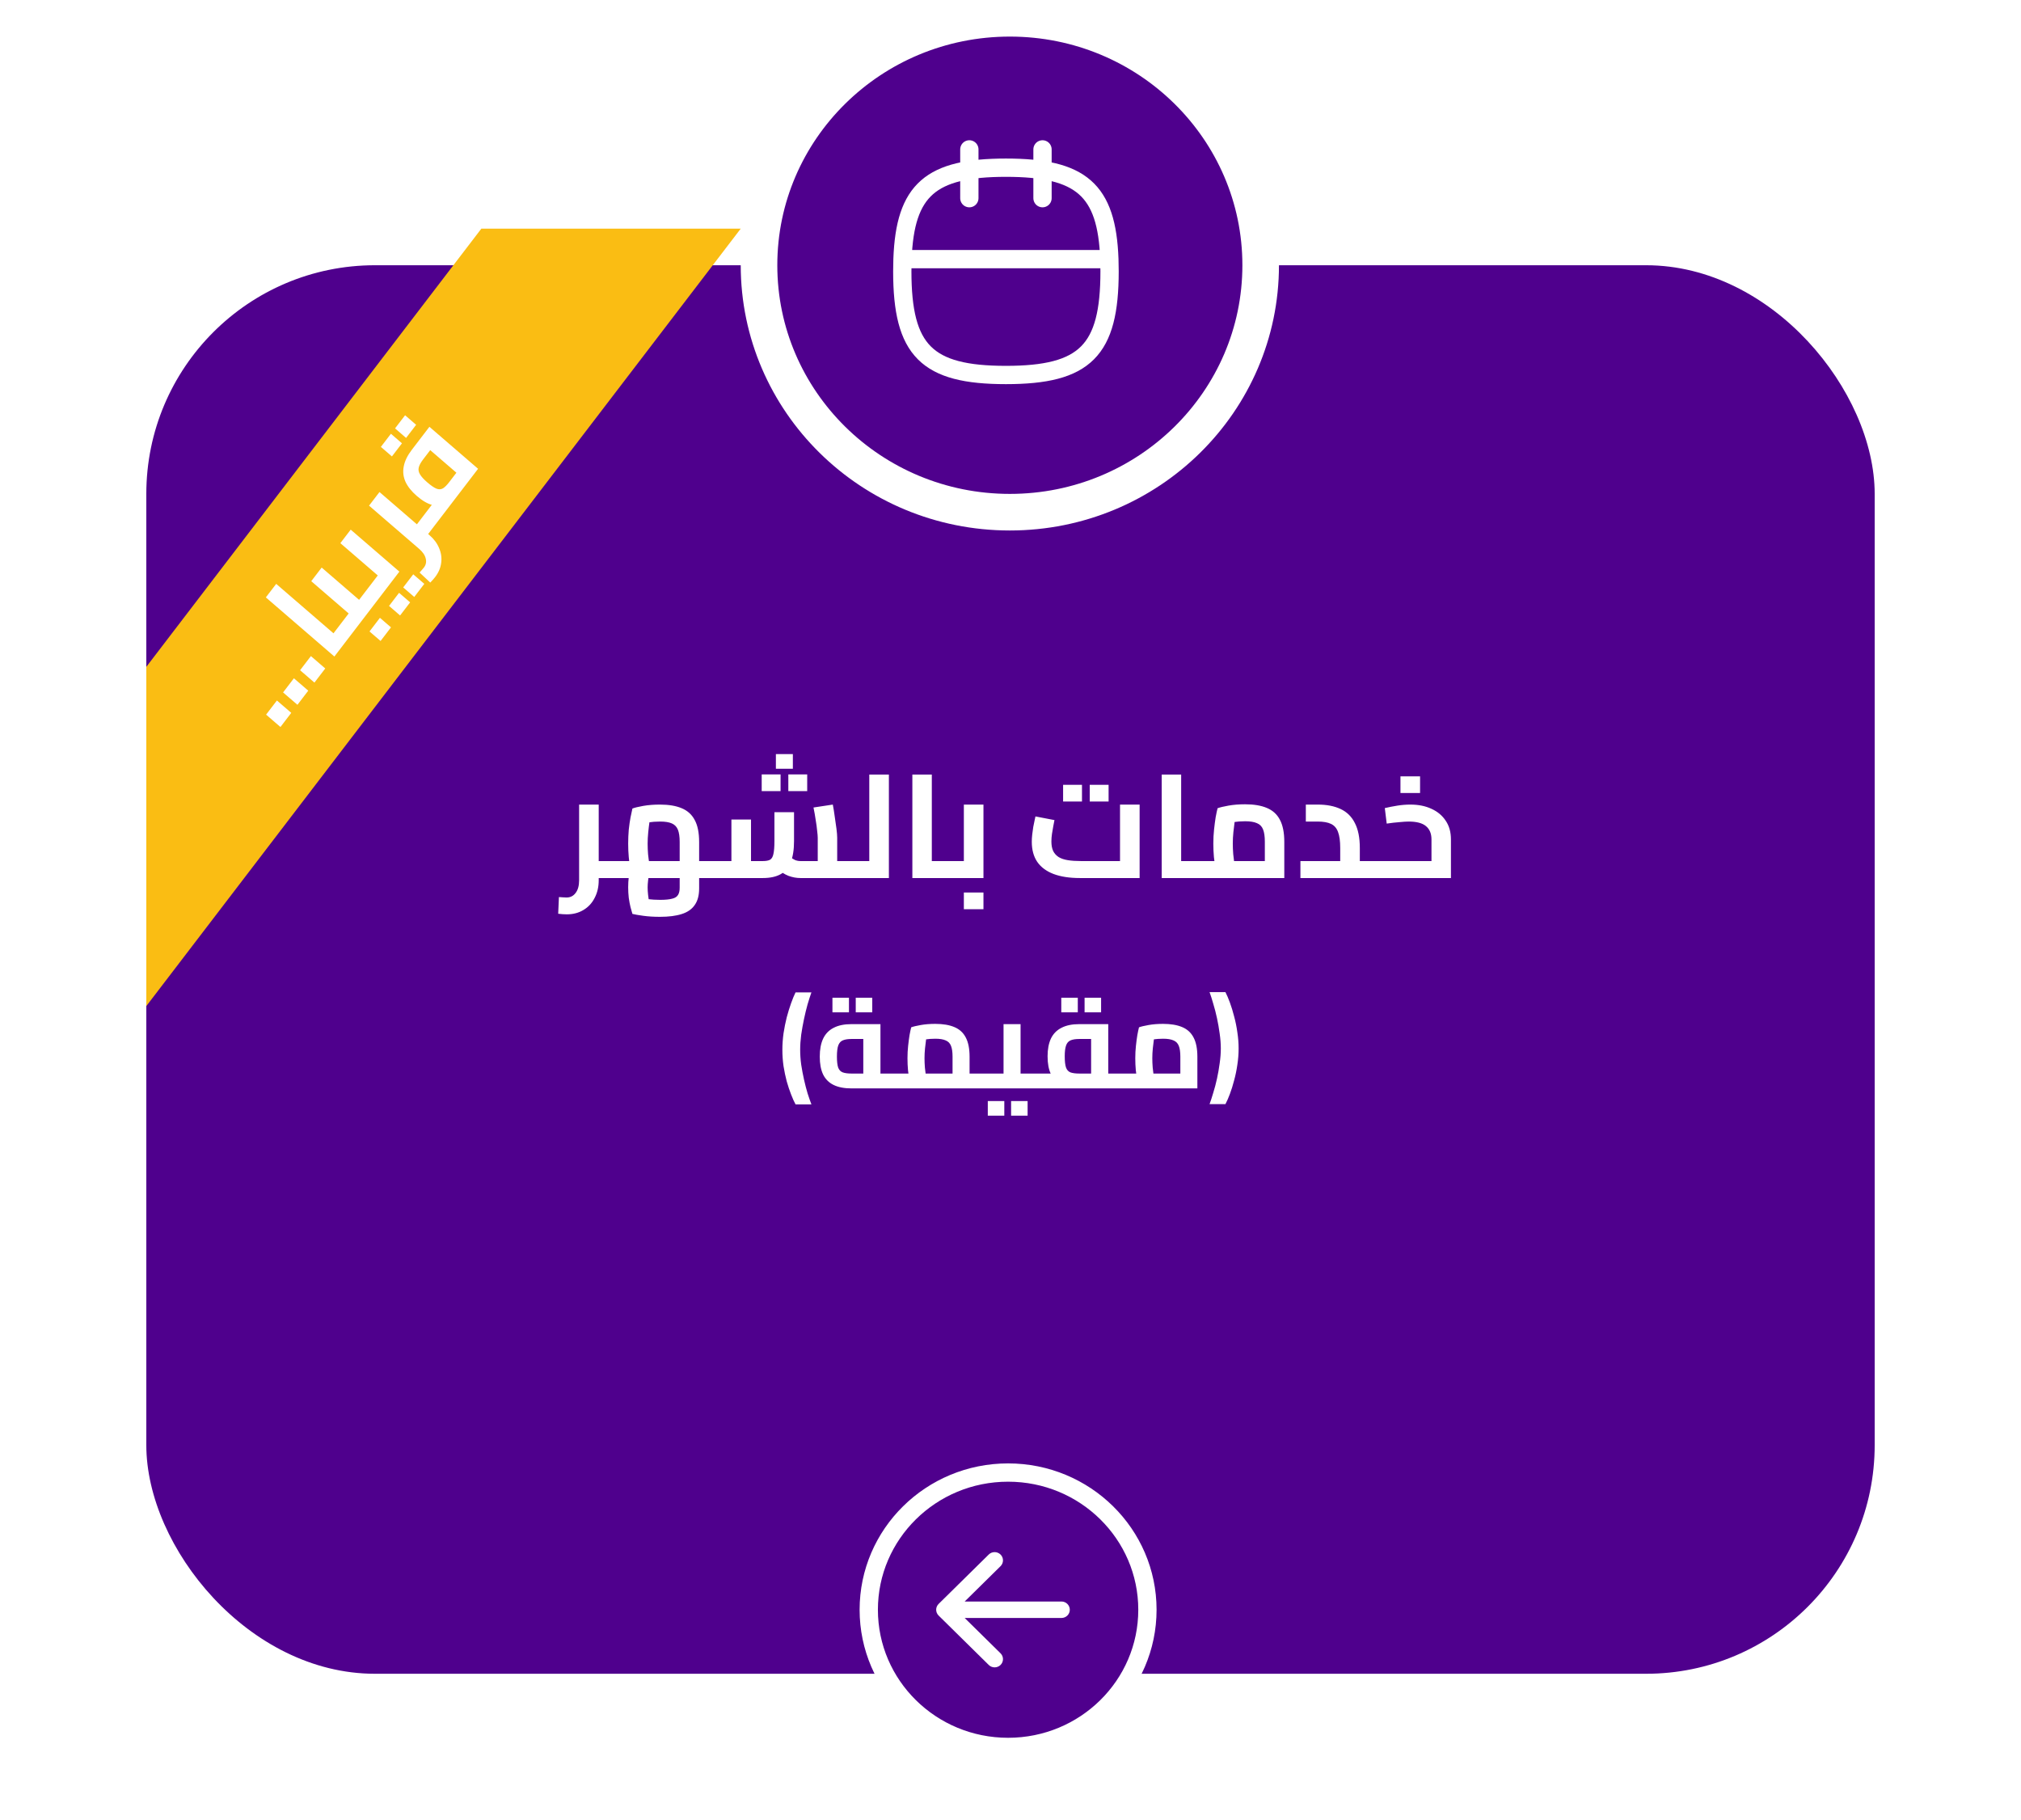 <svg width="221" height="199" viewBox="0 0 221 199" fill="none" xmlns="http://www.w3.org/2000/svg">
<g filter="url(#filter0_d_142_8113)">
<rect x="16" y="25" width="189" height="154" rx="25" fill="#4F008D"/>
</g>
<path d="M81 25H52.636L16 72.909V110L81 25Z" fill="#FABD13"/>
<path d="M30.667 79.487L29.098 78.133L30.281 76.588L31.85 77.941L30.667 79.487ZM32.525 77.059L30.956 75.706L32.139 74.16L33.708 75.514L32.525 77.059ZM34.384 74.631L32.815 73.278L33.998 71.733L35.567 73.086L34.384 74.631ZM37.697 70.303L36.468 69.242L37.438 67.975L38.667 69.035L37.697 70.303ZM36.565 71.781L29.071 65.316L30.203 63.837L37.697 70.303L36.565 71.781ZM38.667 69.035L37.438 67.975C37.472 67.93 37.511 67.909 37.557 67.911C37.608 67.906 37.667 67.92 37.735 67.954C37.809 67.981 37.887 68.024 37.97 68.084C38.047 68.137 38.131 68.203 38.223 68.283C38.315 68.362 38.397 68.439 38.469 68.513C38.541 68.588 38.596 68.66 38.636 68.731C38.674 68.789 38.696 68.845 38.702 68.899C38.713 68.945 38.701 68.991 38.667 69.035ZM40.498 66.644L39.268 65.583L40.162 64.416L41.392 65.477L40.498 66.644ZM38.464 69.301C38.43 69.346 38.39 69.367 38.345 69.365C38.294 69.37 38.238 69.359 38.177 69.331C38.104 69.304 38.025 69.261 37.942 69.201C37.858 69.142 37.771 69.072 37.679 68.993C37.552 68.883 37.452 68.784 37.378 68.696C37.297 68.602 37.247 68.515 37.226 68.436C37.192 68.357 37.195 68.292 37.234 68.24L38.464 69.301ZM38.464 69.301L37.234 68.24L38.792 66.206L38.817 67.667L34.036 63.543L35.176 62.054L40.498 66.644L38.464 69.301ZM41.392 65.477L40.162 64.416C40.196 64.372 40.238 64.347 40.289 64.341C40.34 64.336 40.4 64.351 40.468 64.385C40.535 64.418 40.611 64.465 40.694 64.525C40.771 64.579 40.855 64.645 40.947 64.724C41.039 64.803 41.121 64.88 41.193 64.955C41.265 65.029 41.323 65.098 41.369 65.162C41.407 65.219 41.429 65.275 41.434 65.329C41.44 65.383 41.425 65.432 41.392 65.477ZM41.616 70.082L40.407 69.039L41.547 67.549L42.756 68.592L41.616 70.082ZM41.187 65.744L39.957 64.684L41.974 62.049L41.999 63.51L37.218 59.386L38.35 57.908L43.672 62.498L41.187 65.744ZM41.187 65.744C41.153 65.789 41.113 65.81 41.068 65.808C41.017 65.813 40.961 65.802 40.9 65.774C40.827 65.747 40.748 65.704 40.665 65.645C40.581 65.585 40.494 65.516 40.402 65.436C40.275 65.327 40.174 65.228 40.101 65.14C40.02 65.046 39.969 64.959 39.948 64.879C39.914 64.801 39.917 64.736 39.957 64.684L41.187 65.744ZM43.751 67.292L42.543 66.249L43.64 64.815L44.849 65.858L43.751 67.292ZM45.3 65.269L44.091 64.226L45.189 62.792L46.398 63.835L45.3 65.269ZM46.615 58.653L45.385 57.593L46.483 56.158L47.713 57.219L46.615 58.653ZM47.593 63.078C47.519 63.174 47.436 63.275 47.344 63.38C47.252 63.485 47.154 63.591 47.049 63.697L45.883 62.599C45.98 62.486 46.073 62.381 46.159 62.284C46.251 62.179 46.317 62.1 46.357 62.048C46.578 61.759 46.645 61.435 46.556 61.076C46.473 60.709 46.234 60.355 45.838 60.013L40.357 55.285L41.498 53.796L46.978 58.524C47.459 58.938 47.807 59.411 48.023 59.941C48.244 60.465 48.318 60.996 48.245 61.536C48.179 62.082 47.962 62.596 47.593 63.078ZM47.713 57.219L46.483 56.158C46.517 56.114 46.557 56.093 46.602 56.095C46.653 56.09 46.712 56.104 46.78 56.138C46.854 56.164 46.932 56.208 47.016 56.267C47.092 56.321 47.176 56.387 47.268 56.467C47.36 56.546 47.442 56.623 47.514 56.697C47.586 56.772 47.642 56.844 47.681 56.915C47.72 56.973 47.741 57.029 47.747 57.083C47.758 57.129 47.747 57.175 47.713 57.219ZM47.513 57.48L46.283 56.419L50.257 51.228L50.28 52.004L46.739 48.95L47.336 48.837L46.263 50.237C46.014 50.564 45.857 50.853 45.793 51.105C45.729 51.357 45.774 51.612 45.93 51.869C46.078 52.12 46.343 52.41 46.724 52.739C47.141 53.099 47.481 53.33 47.742 53.433C47.997 53.529 48.23 53.516 48.443 53.391C48.648 53.261 48.876 53.033 49.126 52.706L50.228 53.657C49.746 54.288 49.264 54.733 48.782 54.994C48.301 55.256 47.8 55.328 47.279 55.211C46.757 55.081 46.192 54.753 45.584 54.229C45.005 53.729 44.591 53.212 44.342 52.678C44.1 52.136 44.036 51.577 44.15 50.998C44.257 50.414 44.551 49.807 45.034 49.177L46.957 46.664L52.279 51.255L47.513 57.48ZM47.513 57.48C47.479 57.525 47.439 57.546 47.394 57.544C47.343 57.549 47.287 57.538 47.226 57.51C47.153 57.483 47.074 57.44 46.991 57.38C46.907 57.321 46.82 57.251 46.728 57.172C46.601 57.062 46.5 56.964 46.427 56.876C46.346 56.782 46.296 56.695 46.275 56.615C46.241 56.536 46.244 56.471 46.283 56.419L47.513 57.48ZM42.858 49.903L41.65 48.86L42.748 47.426L43.956 48.469L42.858 49.903ZM44.407 47.88L43.199 46.837L44.297 45.403L45.505 46.446L44.407 47.88Z" fill="white"/>
<path d="M65.087 96V94.144H67.151V96H65.087ZM61.983 99.968C61.844 99.968 61.695 99.963 61.535 99.952C61.375 99.941 61.21 99.925 61.039 99.904L61.119 98.08C61.29 98.091 61.45 98.101 61.599 98.112C61.759 98.123 61.876 98.128 61.951 98.128C62.367 98.128 62.698 97.963 62.943 97.632C63.199 97.301 63.327 96.837 63.327 96.24V87.968H65.471V96.24C65.471 96.965 65.322 97.611 65.023 98.176C64.735 98.741 64.33 99.179 63.807 99.488C63.284 99.808 62.676 99.968 61.983 99.968ZM67.151 96V94.144C67.215 94.144 67.263 94.165 67.295 94.208C67.338 94.251 67.37 94.315 67.391 94.4C67.423 94.485 67.444 94.587 67.455 94.704C67.466 94.811 67.471 94.933 67.471 95.072C67.471 95.211 67.466 95.339 67.455 95.456C67.444 95.573 67.423 95.675 67.391 95.76C67.37 95.835 67.338 95.893 67.295 95.936C67.263 95.979 67.215 96 67.151 96ZM67.156 96V94.144H75.492L74.324 95.28V92.048C74.324 91.483 74.26 91.04 74.132 90.72C74.004 90.4 73.786 90.171 73.476 90.032C73.167 89.893 72.74 89.824 72.196 89.824C71.738 89.824 71.295 89.856 70.868 89.92C70.452 89.973 70.122 90.048 69.876 90.144L71.204 88.896C71.14 89.141 71.082 89.451 71.028 89.824C70.975 90.187 70.927 90.581 70.884 91.008C70.842 91.435 70.82 91.845 70.82 92.24C70.82 92.624 70.836 93.013 70.868 93.408C70.911 93.803 70.959 94.155 71.012 94.464C71.066 94.773 71.103 94.987 71.124 95.104L69.092 95.664C69.05 95.515 68.991 95.269 68.916 94.928C68.852 94.576 68.799 94.171 68.756 93.712C68.714 93.253 68.692 92.763 68.692 92.24C68.692 91.717 68.714 91.211 68.756 90.72C68.81 90.219 68.874 89.771 68.948 89.376C69.034 88.971 69.103 88.645 69.156 88.4C69.402 88.304 69.796 88.208 70.34 88.112C70.895 88.016 71.503 87.968 72.164 87.968C73.124 87.968 73.919 88.101 74.548 88.368C75.188 88.635 75.663 89.067 75.972 89.664C76.292 90.251 76.452 91.051 76.452 92.064V96H67.156ZM72.164 100.24C71.503 100.24 70.895 100.203 70.34 100.128C69.796 100.053 69.402 99.984 69.156 99.92C69.103 99.728 69.034 99.483 68.948 99.184C68.874 98.885 68.81 98.544 68.756 98.16C68.714 97.787 68.692 97.403 68.692 97.008C68.692 96.613 68.714 96.245 68.756 95.904C68.799 95.552 68.852 95.248 68.916 94.992C68.991 94.736 69.05 94.549 69.092 94.432L71.076 95.104C71.044 95.179 71.007 95.328 70.964 95.552C70.932 95.776 70.9 96.021 70.868 96.288C70.836 96.565 70.82 96.811 70.82 97.024C70.82 97.269 70.836 97.536 70.868 97.824C70.9 98.112 70.943 98.389 70.996 98.656C71.06 98.923 71.124 99.147 71.188 99.328L69.812 98.128C70.047 98.203 70.383 98.261 70.82 98.304C71.268 98.357 71.727 98.384 72.196 98.384C72.762 98.384 73.199 98.341 73.508 98.256C73.818 98.181 74.031 98.043 74.148 97.84C74.266 97.648 74.324 97.387 74.324 97.056V94.144H76.452V97.136C76.452 97.893 76.292 98.496 75.972 98.944C75.663 99.403 75.188 99.733 74.548 99.936C73.919 100.139 73.124 100.24 72.164 100.24ZM76.452 96V94.144H78.132V96H76.452ZM78.132 96V94.144C78.196 94.144 78.25 94.165 78.292 94.208C78.335 94.251 78.367 94.315 78.388 94.4C78.41 94.485 78.426 94.587 78.436 94.704C78.447 94.811 78.452 94.933 78.452 95.072C78.452 95.211 78.447 95.339 78.436 95.456C78.426 95.573 78.41 95.675 78.388 95.76C78.367 95.835 78.335 95.893 78.292 95.936C78.25 95.979 78.196 96 78.132 96ZM67.156 96C67.092 96 67.044 95.979 67.012 95.936C66.97 95.893 66.938 95.835 66.916 95.76C66.884 95.675 66.863 95.573 66.852 95.456C66.842 95.339 66.836 95.211 66.836 95.072C66.836 94.88 66.847 94.72 66.868 94.592C66.89 94.453 66.927 94.347 66.98 94.272C67.023 94.187 67.082 94.144 67.156 94.144V96ZM91.549 96V94.144H93.245V96H91.549ZM78.125 96C78.061 96 78.013 95.979 77.981 95.936C77.938 95.893 77.906 95.835 77.885 95.76C77.853 95.675 77.832 95.573 77.821 95.456C77.81 95.339 77.805 95.211 77.805 95.072C77.805 94.88 77.816 94.72 77.837 94.592C77.858 94.453 77.896 94.347 77.949 94.272C77.992 94.187 78.05 94.144 78.125 94.144V96ZM87.533 96C87.096 96 86.658 95.92 86.221 95.76C85.794 95.589 85.4 95.339 85.037 95.008L86.349 93.648C86.562 93.819 86.76 93.947 86.941 94.032C87.133 94.107 87.33 94.144 87.533 94.144H90.525L89.421 95.152V91.6C89.421 91.429 89.4 91.173 89.357 90.832C89.325 90.48 89.272 90.085 89.197 89.648C89.133 89.2 89.053 88.747 88.957 88.288L91.069 87.968C91.144 88.352 91.213 88.784 91.277 89.264C91.352 89.733 91.416 90.181 91.469 90.608C91.522 91.024 91.549 91.355 91.549 91.6V96H87.533ZM78.125 96V94.144H80.461L79.981 94.64V89.6H82.125V96H78.125ZM82.125 96V94.144H83.421C83.762 94.144 84.024 94.096 84.205 94C84.386 93.893 84.509 93.685 84.573 93.376C84.648 93.056 84.685 92.581 84.685 91.952V88.8H86.829V91.952C86.829 92.901 86.706 93.675 86.461 94.272C86.226 94.869 85.858 95.307 85.357 95.584C84.856 95.861 84.21 96 83.421 96H82.125ZM93.245 96V94.144C93.298 94.144 93.346 94.165 93.389 94.208C93.432 94.251 93.464 94.315 93.485 94.4C93.506 94.485 93.522 94.587 93.533 94.704C93.554 94.811 93.565 94.933 93.565 95.072C93.565 95.211 93.554 95.339 93.533 95.456C93.522 95.573 93.506 95.675 93.485 95.76C93.464 95.835 93.432 95.893 93.389 95.936C93.346 95.979 93.298 96 93.245 96ZM84.845 84.048V82.448H86.701V84.048H84.845ZM83.293 86.496V84.672H85.357V86.496H83.293ZM86.205 86.496V84.672H88.269V86.496H86.205ZM95.058 96V84.688H97.202V96H95.058ZM93.25 96V94.144H95.058V96H93.25ZM93.25 96C93.186 96 93.138 95.979 93.106 95.936C93.063 95.893 93.031 95.835 93.01 95.76C92.978 95.675 92.957 95.573 92.946 95.456C92.935 95.339 92.93 95.211 92.93 95.072C92.93 94.88 92.941 94.72 92.962 94.592C92.983 94.453 93.021 94.347 93.074 94.272C93.117 94.187 93.175 94.144 93.25 94.144V96ZM101.896 96V94.144H103.72V96H101.896ZM99.768 96V84.688H101.896V96H99.768ZM103.72 96V94.144C103.784 94.144 103.832 94.165 103.864 94.208C103.907 94.251 103.939 94.315 103.96 94.4C103.992 94.485 104.013 94.587 104.024 94.704C104.035 94.811 104.04 94.933 104.04 95.072C104.04 95.211 104.035 95.339 104.024 95.456C104.013 95.573 103.992 95.675 103.96 95.76C103.939 95.835 103.907 95.893 103.864 95.936C103.832 95.979 103.784 96 103.72 96ZM103.719 96V94.144H106.647L105.399 95.184V87.968H107.543V96H103.719ZM103.719 96C103.655 96 103.607 95.979 103.575 95.936C103.532 95.893 103.5 95.835 103.479 95.76C103.447 95.675 103.425 95.573 103.415 95.456C103.404 95.339 103.399 95.211 103.399 95.072C103.399 94.88 103.409 94.72 103.431 94.592C103.452 94.453 103.489 94.347 103.543 94.272C103.585 94.187 103.644 94.144 103.719 94.144V96ZM105.399 99.408V97.584H107.543V99.408H105.399ZM118.092 96C116.95 96 115.985 95.851 115.196 95.552C114.417 95.253 113.825 94.811 113.42 94.224C113.025 93.637 112.828 92.907 112.828 92.032C112.828 91.776 112.844 91.509 112.876 91.232C112.908 90.944 112.945 90.672 112.988 90.416C113.041 90.149 113.089 89.915 113.132 89.712C113.174 89.509 113.206 89.36 113.228 89.264L115.308 89.664C115.276 89.835 115.233 90.053 115.18 90.32C115.126 90.587 115.078 90.869 115.036 91.168C114.993 91.456 114.972 91.733 114.972 92C114.972 92.416 115.036 92.763 115.164 93.04C115.302 93.317 115.505 93.541 115.772 93.712C116.038 93.872 116.374 93.984 116.78 94.048C117.185 94.112 117.66 94.144 118.204 94.144H122.476V87.968H124.62V96H118.092ZM116.252 87.632V85.808H118.316V87.632H116.252ZM119.164 87.632V85.808H121.227V87.632H119.164ZM129.162 96V94.144H130.986V96H129.162ZM127.034 96V84.688H129.162V96H127.034ZM130.986 96V94.144C131.05 94.144 131.098 94.165 131.13 94.208C131.172 94.251 131.204 94.315 131.226 94.4C131.258 94.485 131.279 94.587 131.29 94.704C131.3 94.811 131.306 94.933 131.306 95.072C131.306 95.211 131.3 95.339 131.29 95.456C131.279 95.573 131.258 95.675 131.226 95.76C131.204 95.835 131.172 95.893 131.13 95.936C131.098 95.979 131.05 96 130.986 96ZM130.984 96V94.144H139.288L138.312 94.976V92.032C138.312 91.456 138.248 91.008 138.12 90.688C137.992 90.357 137.768 90.128 137.448 90C137.139 89.861 136.707 89.792 136.152 89.792C135.715 89.792 135.283 89.824 134.856 89.888C134.44 89.941 134.115 90.016 133.88 90.112L135.208 88.864C135.144 89.109 135.08 89.419 135.016 89.792C134.963 90.165 134.915 90.565 134.872 90.992C134.83 91.408 134.808 91.819 134.808 92.224C134.808 92.597 134.824 92.987 134.856 93.392C134.899 93.797 134.942 94.155 134.984 94.464C135.038 94.773 135.08 94.987 135.112 95.104L133.08 95.664C133.038 95.515 132.984 95.269 132.92 94.928C132.856 94.587 132.798 94.181 132.744 93.712C132.702 93.243 132.68 92.747 132.68 92.224C132.68 91.691 132.707 91.179 132.76 90.688C132.814 90.187 132.872 89.739 132.936 89.344C133.011 88.939 133.08 88.613 133.144 88.368C133.4 88.272 133.8 88.176 134.344 88.08C134.888 87.984 135.491 87.936 136.152 87.936C137.112 87.936 137.907 88.069 138.536 88.336C139.176 88.603 139.651 89.035 139.96 89.632C140.28 90.229 140.44 91.035 140.44 92.048V96H130.984ZM130.984 96C130.92 96 130.872 95.979 130.84 95.936C130.798 95.893 130.766 95.835 130.744 95.76C130.712 95.675 130.691 95.573 130.68 95.456C130.67 95.339 130.664 95.211 130.664 95.072C130.664 94.88 130.675 94.72 130.696 94.592C130.718 94.453 130.755 94.347 130.808 94.272C130.851 94.187 130.91 94.144 130.984 94.144V96ZM148.699 96V94.144H150.378V96H148.699ZM142.203 96V94.144H148.011L146.555 95.408V92.72C146.555 91.963 146.475 91.376 146.315 90.96C146.165 90.544 145.909 90.251 145.547 90.08C145.195 89.909 144.709 89.824 144.091 89.824H142.795V87.968H144.091C145.072 87.968 145.904 88.128 146.587 88.448C147.28 88.768 147.803 89.28 148.155 89.984C148.517 90.677 148.699 91.589 148.699 92.72V96H142.203ZM150.378 96V94.144C150.443 94.144 150.496 94.165 150.539 94.208C150.581 94.251 150.613 94.315 150.635 94.4C150.656 94.485 150.672 94.587 150.683 94.704C150.693 94.811 150.699 94.933 150.699 95.072C150.699 95.211 150.693 95.339 150.683 95.456C150.672 95.573 150.656 95.675 150.635 95.76C150.613 95.835 150.581 95.893 150.539 95.936C150.496 95.979 150.443 96 150.378 96ZM150.375 96V94.144H157.255L156.535 94.736V91.776C156.535 91.136 156.332 90.651 155.927 90.32C155.532 89.989 154.903 89.824 154.039 89.824C153.794 89.824 153.458 89.845 153.031 89.888C152.604 89.92 152.14 89.973 151.639 90.048L151.431 88.352C151.89 88.245 152.354 88.155 152.823 88.08C153.303 88.005 153.772 87.968 154.231 87.968C155.106 87.968 155.874 88.123 156.535 88.432C157.196 88.731 157.714 89.163 158.087 89.728C158.471 90.293 158.663 90.976 158.663 91.776V96H150.375ZM150.375 96C150.311 96 150.263 95.979 150.231 95.936C150.188 95.893 150.156 95.835 150.135 95.76C150.103 95.675 150.082 95.573 150.071 95.456C150.06 95.339 150.055 95.211 150.055 95.072C150.055 94.88 150.066 94.72 150.087 94.592C150.108 94.453 150.146 94.347 150.199 94.272C150.242 94.187 150.3 94.144 150.375 94.144V96ZM153.143 86.704V84.88H155.287V86.704H153.143Z" fill="white"/>
<path d="M86.996 120.75C86.838 120.461 86.674 120.097 86.506 119.658C86.338 119.229 86.18 118.753 86.03 118.23C85.89 117.698 85.773 117.143 85.68 116.564C85.596 115.976 85.554 115.383 85.554 114.786C85.554 114.189 85.596 113.587 85.68 112.98C85.773 112.373 85.89 111.79 86.03 111.23C86.18 110.67 86.338 110.157 86.506 109.69C86.674 109.214 86.838 108.817 86.996 108.5H88.732C88.602 108.864 88.462 109.298 88.312 109.802C88.172 110.306 88.041 110.843 87.92 111.412C87.799 111.981 87.696 112.555 87.612 113.134C87.537 113.713 87.5 114.263 87.5 114.786C87.5 115.299 87.537 115.836 87.612 116.396C87.696 116.947 87.799 117.493 87.92 118.034C88.041 118.575 88.172 119.079 88.312 119.546C88.462 120.013 88.602 120.414 88.732 120.75H86.996ZM93.115 119C92.322 119 91.668 118.874 91.155 118.622C90.642 118.37 90.259 117.987 90.007 117.474C89.764 116.961 89.643 116.312 89.643 115.528C89.643 114.744 89.764 114.091 90.007 113.568C90.259 113.036 90.642 112.639 91.155 112.378C91.668 112.107 92.322 111.972 93.115 111.972H96.279V118.118H94.403V113.19L94.865 113.596H93.115C92.732 113.596 92.424 113.643 92.191 113.736C91.958 113.82 91.785 114.002 91.673 114.282C91.57 114.553 91.519 114.968 91.519 115.528C91.519 116.06 91.566 116.461 91.659 116.732C91.762 116.993 91.93 117.166 92.163 117.25C92.396 117.334 92.714 117.376 93.115 117.376H97.749V119H93.115ZM97.749 119V117.376C97.805 117.376 97.847 117.395 97.875 117.432C97.912 117.469 97.94 117.525 97.959 117.6C97.987 117.675 98.006 117.763 98.015 117.866C98.024 117.959 98.029 118.067 98.029 118.188C98.029 118.309 98.024 118.421 98.015 118.524C98.006 118.627 97.987 118.715 97.959 118.79C97.94 118.855 97.912 118.907 97.875 118.944C97.847 118.981 97.805 119 97.749 119ZM91.029 110.684V109.088H92.835V110.684H91.029ZM93.577 110.684V109.088H95.383V110.684H93.577ZM106.025 119V117.376H107.509V119H106.025ZM97.751 119C97.695 119 97.653 118.981 97.625 118.944C97.588 118.907 97.56 118.855 97.541 118.79C97.513 118.715 97.494 118.627 97.485 118.524C97.476 118.421 97.471 118.309 97.471 118.188C97.471 118.02 97.48 117.88 97.499 117.768C97.518 117.647 97.55 117.553 97.597 117.488C97.634 117.413 97.686 117.376 97.751 117.376V119ZM97.751 119V117.376H105.017L104.163 118.104V115.528C104.163 115.024 104.107 114.632 103.995 114.352C103.883 114.063 103.687 113.862 103.407 113.75C103.136 113.629 102.758 113.568 102.273 113.568C101.89 113.568 101.512 113.596 101.139 113.652C100.775 113.699 100.49 113.764 100.285 113.848L101.447 112.756C101.391 112.971 101.335 113.241 101.279 113.568C101.232 113.895 101.19 114.245 101.153 114.618C101.116 114.982 101.097 115.341 101.097 115.696C101.097 116.023 101.111 116.363 101.139 116.718C101.176 117.073 101.214 117.385 101.251 117.656C101.298 117.927 101.335 118.113 101.363 118.216L99.585 118.706C99.548 118.575 99.501 118.361 99.445 118.062C99.389 117.763 99.338 117.409 99.291 116.998C99.254 116.587 99.235 116.153 99.235 115.696C99.235 115.229 99.258 114.781 99.305 114.352C99.352 113.913 99.403 113.521 99.459 113.176C99.524 112.821 99.585 112.537 99.641 112.322C99.865 112.238 100.215 112.154 100.691 112.07C101.167 111.986 101.694 111.944 102.273 111.944C103.113 111.944 103.808 112.061 104.359 112.294C104.919 112.527 105.334 112.905 105.605 113.428C105.885 113.951 106.025 114.655 106.025 115.542V119H97.751ZM107.509 119V117.376C107.556 117.376 107.598 117.395 107.635 117.432C107.672 117.469 107.7 117.525 107.719 117.6C107.738 117.675 107.752 117.763 107.761 117.866C107.78 117.959 107.789 118.067 107.789 118.188C107.789 118.309 107.78 118.421 107.761 118.524C107.752 118.627 107.738 118.715 107.719 118.79C107.7 118.855 107.672 118.907 107.635 118.944C107.598 118.981 107.556 119 107.509 119ZM111.601 119V117.376H113.351V119H111.601ZM113.351 119V117.376C113.397 117.376 113.439 117.395 113.477 117.432C113.514 117.469 113.542 117.525 113.561 117.6C113.579 117.675 113.593 117.763 113.603 117.866C113.621 117.959 113.631 118.067 113.631 118.188C113.631 118.309 113.621 118.421 113.603 118.524C113.593 118.627 113.579 118.715 113.561 118.79C113.542 118.855 113.514 118.907 113.477 118.944C113.449 118.981 113.407 119 113.351 119ZM107.513 119C107.457 119 107.415 118.981 107.387 118.944C107.349 118.907 107.321 118.855 107.303 118.79C107.275 118.715 107.256 118.627 107.247 118.524C107.237 118.421 107.233 118.309 107.233 118.188C107.233 118.02 107.242 117.88 107.261 117.768C107.279 117.647 107.312 117.553 107.359 117.488C107.396 117.413 107.447 117.376 107.513 117.376V119ZM107.513 119V117.376H110.831L109.739 118.286V111.972H111.601V119H107.513ZM108.017 121.982V120.386H109.823V121.982H108.017ZM110.565 121.982V120.386H112.371V121.982H110.565ZM121.191 119V117.376H122.661V119H121.191ZM113.351 119C113.295 119 113.253 118.981 113.225 118.944C113.187 118.907 113.159 118.855 113.141 118.79C113.113 118.715 113.094 118.627 113.085 118.524C113.075 118.421 113.071 118.309 113.071 118.188C113.071 118.02 113.08 117.88 113.099 117.768C113.117 117.647 113.15 117.553 113.197 117.488C113.234 117.413 113.285 117.376 113.351 117.376V119ZM113.351 119V117.376H119.889L119.315 117.866V113.19L119.791 113.596H118.027C117.616 113.596 117.294 113.647 117.061 113.75C116.827 113.853 116.664 114.044 116.571 114.324C116.477 114.595 116.431 114.982 116.431 115.486C116.431 116.037 116.477 116.447 116.571 116.718C116.664 116.979 116.827 117.157 117.061 117.25C117.294 117.334 117.616 117.376 118.027 117.376V118.832C117.233 118.832 116.58 118.72 116.067 118.496C115.553 118.272 115.171 117.917 114.919 117.432C114.676 116.937 114.555 116.289 114.555 115.486C114.555 114.721 114.676 114.077 114.919 113.554C115.171 113.031 115.553 112.639 116.067 112.378C116.58 112.107 117.233 111.972 118.027 111.972H121.191V119H113.351ZM122.661 119V117.376C122.717 117.376 122.763 117.395 122.801 117.432C122.838 117.469 122.866 117.525 122.885 117.6C122.903 117.675 122.917 117.763 122.927 117.866C122.936 117.959 122.941 118.067 122.941 118.188C122.941 118.309 122.936 118.421 122.927 118.524C122.917 118.627 122.903 118.715 122.885 118.79C122.866 118.855 122.838 118.907 122.801 118.944C122.763 118.981 122.717 119 122.661 119ZM116.053 110.684V109.088H117.859V110.684H116.053ZM118.601 110.684V109.088H120.407V110.684H118.601ZM122.661 119V117.376H129.927L129.073 118.104V115.528C129.073 115.024 129.017 114.632 128.905 114.352C128.793 114.063 128.597 113.862 128.317 113.75C128.046 113.629 127.668 113.568 127.183 113.568C126.8 113.568 126.422 113.596 126.049 113.652C125.685 113.699 125.4 113.764 125.195 113.848L126.357 112.756C126.301 112.971 126.245 113.241 126.189 113.568C126.142 113.895 126.1 114.245 126.063 114.618C126.026 114.982 126.007 115.341 126.007 115.696C126.007 116.023 126.021 116.363 126.049 116.718C126.086 117.073 126.124 117.385 126.161 117.656C126.208 117.927 126.245 118.113 126.273 118.216L124.495 118.706C124.458 118.575 124.411 118.361 124.355 118.062C124.299 117.763 124.248 117.409 124.201 116.998C124.164 116.587 124.145 116.153 124.145 115.696C124.145 115.229 124.168 114.781 124.215 114.352C124.262 113.913 124.313 113.521 124.369 113.176C124.434 112.821 124.495 112.537 124.551 112.322C124.775 112.238 125.125 112.154 125.601 112.07C126.077 111.986 126.604 111.944 127.183 111.944C128.023 111.944 128.718 112.061 129.269 112.294C129.829 112.527 130.244 112.905 130.515 113.428C130.795 113.951 130.935 114.655 130.935 115.542V119H122.661ZM122.661 119C122.605 119 122.563 118.981 122.535 118.944C122.498 118.907 122.47 118.855 122.451 118.79C122.423 118.715 122.404 118.627 122.395 118.524C122.386 118.421 122.381 118.309 122.381 118.188C122.381 118.02 122.39 117.88 122.409 117.768C122.428 117.647 122.46 117.553 122.507 117.488C122.544 117.413 122.596 117.376 122.661 117.376V119ZM134.003 120.722H132.267C132.398 120.367 132.533 119.952 132.673 119.476C132.822 119 132.958 118.487 133.079 117.936C133.2 117.385 133.298 116.825 133.373 116.256C133.457 115.687 133.499 115.145 133.499 114.632C133.499 114.119 133.457 113.577 133.373 113.008C133.298 112.439 133.2 111.874 133.079 111.314C132.958 110.754 132.822 110.231 132.673 109.746C132.533 109.251 132.398 108.827 132.267 108.472H134.003C134.162 108.78 134.325 109.163 134.493 109.62C134.661 110.077 134.815 110.581 134.955 111.132C135.104 111.673 135.221 112.247 135.305 112.854C135.398 113.451 135.445 114.044 135.445 114.632C135.445 115.229 135.398 115.827 135.305 116.424C135.221 117.012 135.104 117.577 134.955 118.118C134.815 118.659 134.661 119.154 134.493 119.602C134.325 120.05 134.162 120.423 134.003 120.722Z" fill="white"/>
<path d="M125.473 176C125.473 184.27 118.665 191 110.237 191C101.808 191 95 184.27 95 176C95 167.73 101.808 161 110.237 161C118.665 161 125.473 167.73 125.473 176Z" fill="#4F008D" stroke="white" stroke-width="2"/>
<path fill-rule="evenodd" clip-rule="evenodd" d="M109.411 182.036C109.054 182.388 108.476 182.388 108.12 182.036L102.64 176.636C102.283 176.285 102.283 175.715 102.64 175.363L108.12 169.963C108.476 169.612 109.054 169.612 109.411 169.963C109.768 170.315 109.768 170.885 109.411 171.236L105.49 175.1L116.072 175.1C116.576 175.1 116.985 175.503 116.985 176C116.985 176.497 116.576 176.9 116.072 176.9H105.49L109.411 180.763C109.768 181.115 109.768 181.685 109.411 182.036Z" fill="white"/>
<path d="M137.857 29C137.857 43.884 125.605 56 110.429 56C95.252 56 83 43.884 83 29C83 14.116 95.252 2 110.429 2C125.605 2 137.857 14.116 137.857 29Z" fill="#4F008D" stroke="white" stroke-width="4"/>
<path d="M114 16.334V21.667M106 16.334V21.667M121.31 28.334H98.69M121.31 28.334C121.033 20.724 118.205 18.334 110 18.334C101.795 18.334 98.968 20.724 98.69 28.334M121.31 28.334C121.326 28.761 121.333 29.206 121.333 29.667C121.333 38.334 118.667 41 110 41C101.333 41 98.667 38.334 98.667 29.667C98.667 29.206 98.674 28.761 98.69 28.334" stroke="white" stroke-width="2" stroke-linecap="round" stroke-linejoin="round"/>
<defs>
<filter id="filter0_d_142_8113" x="0" y="13" width="221" height="186" filterUnits="userSpaceOnUse" color-interpolation-filters="sRGB">
<feFlood flood-opacity="0" result="BackgroundImageFix"/>
<feColorMatrix in="SourceAlpha" type="matrix" values="0 0 0 0 0 0 0 0 0 0 0 0 0 0 0 0 0 0 127 0" result="hardAlpha"/>
<feOffset dy="4"/>
<feGaussianBlur stdDeviation="8"/>
<feComposite in2="hardAlpha" operator="out"/>
<feColorMatrix type="matrix" values="0 0 0 0 0 0 0 0 0 0 0 0 0 0 0 0 0 0 0.08 0"/>
<feBlend mode="normal" in2="BackgroundImageFix" result="effect1_dropShadow_142_8113"/>
<feBlend mode="normal" in="SourceGraphic" in2="effect1_dropShadow_142_8113" result="shape"/>
</filter>
</defs>
</svg>
